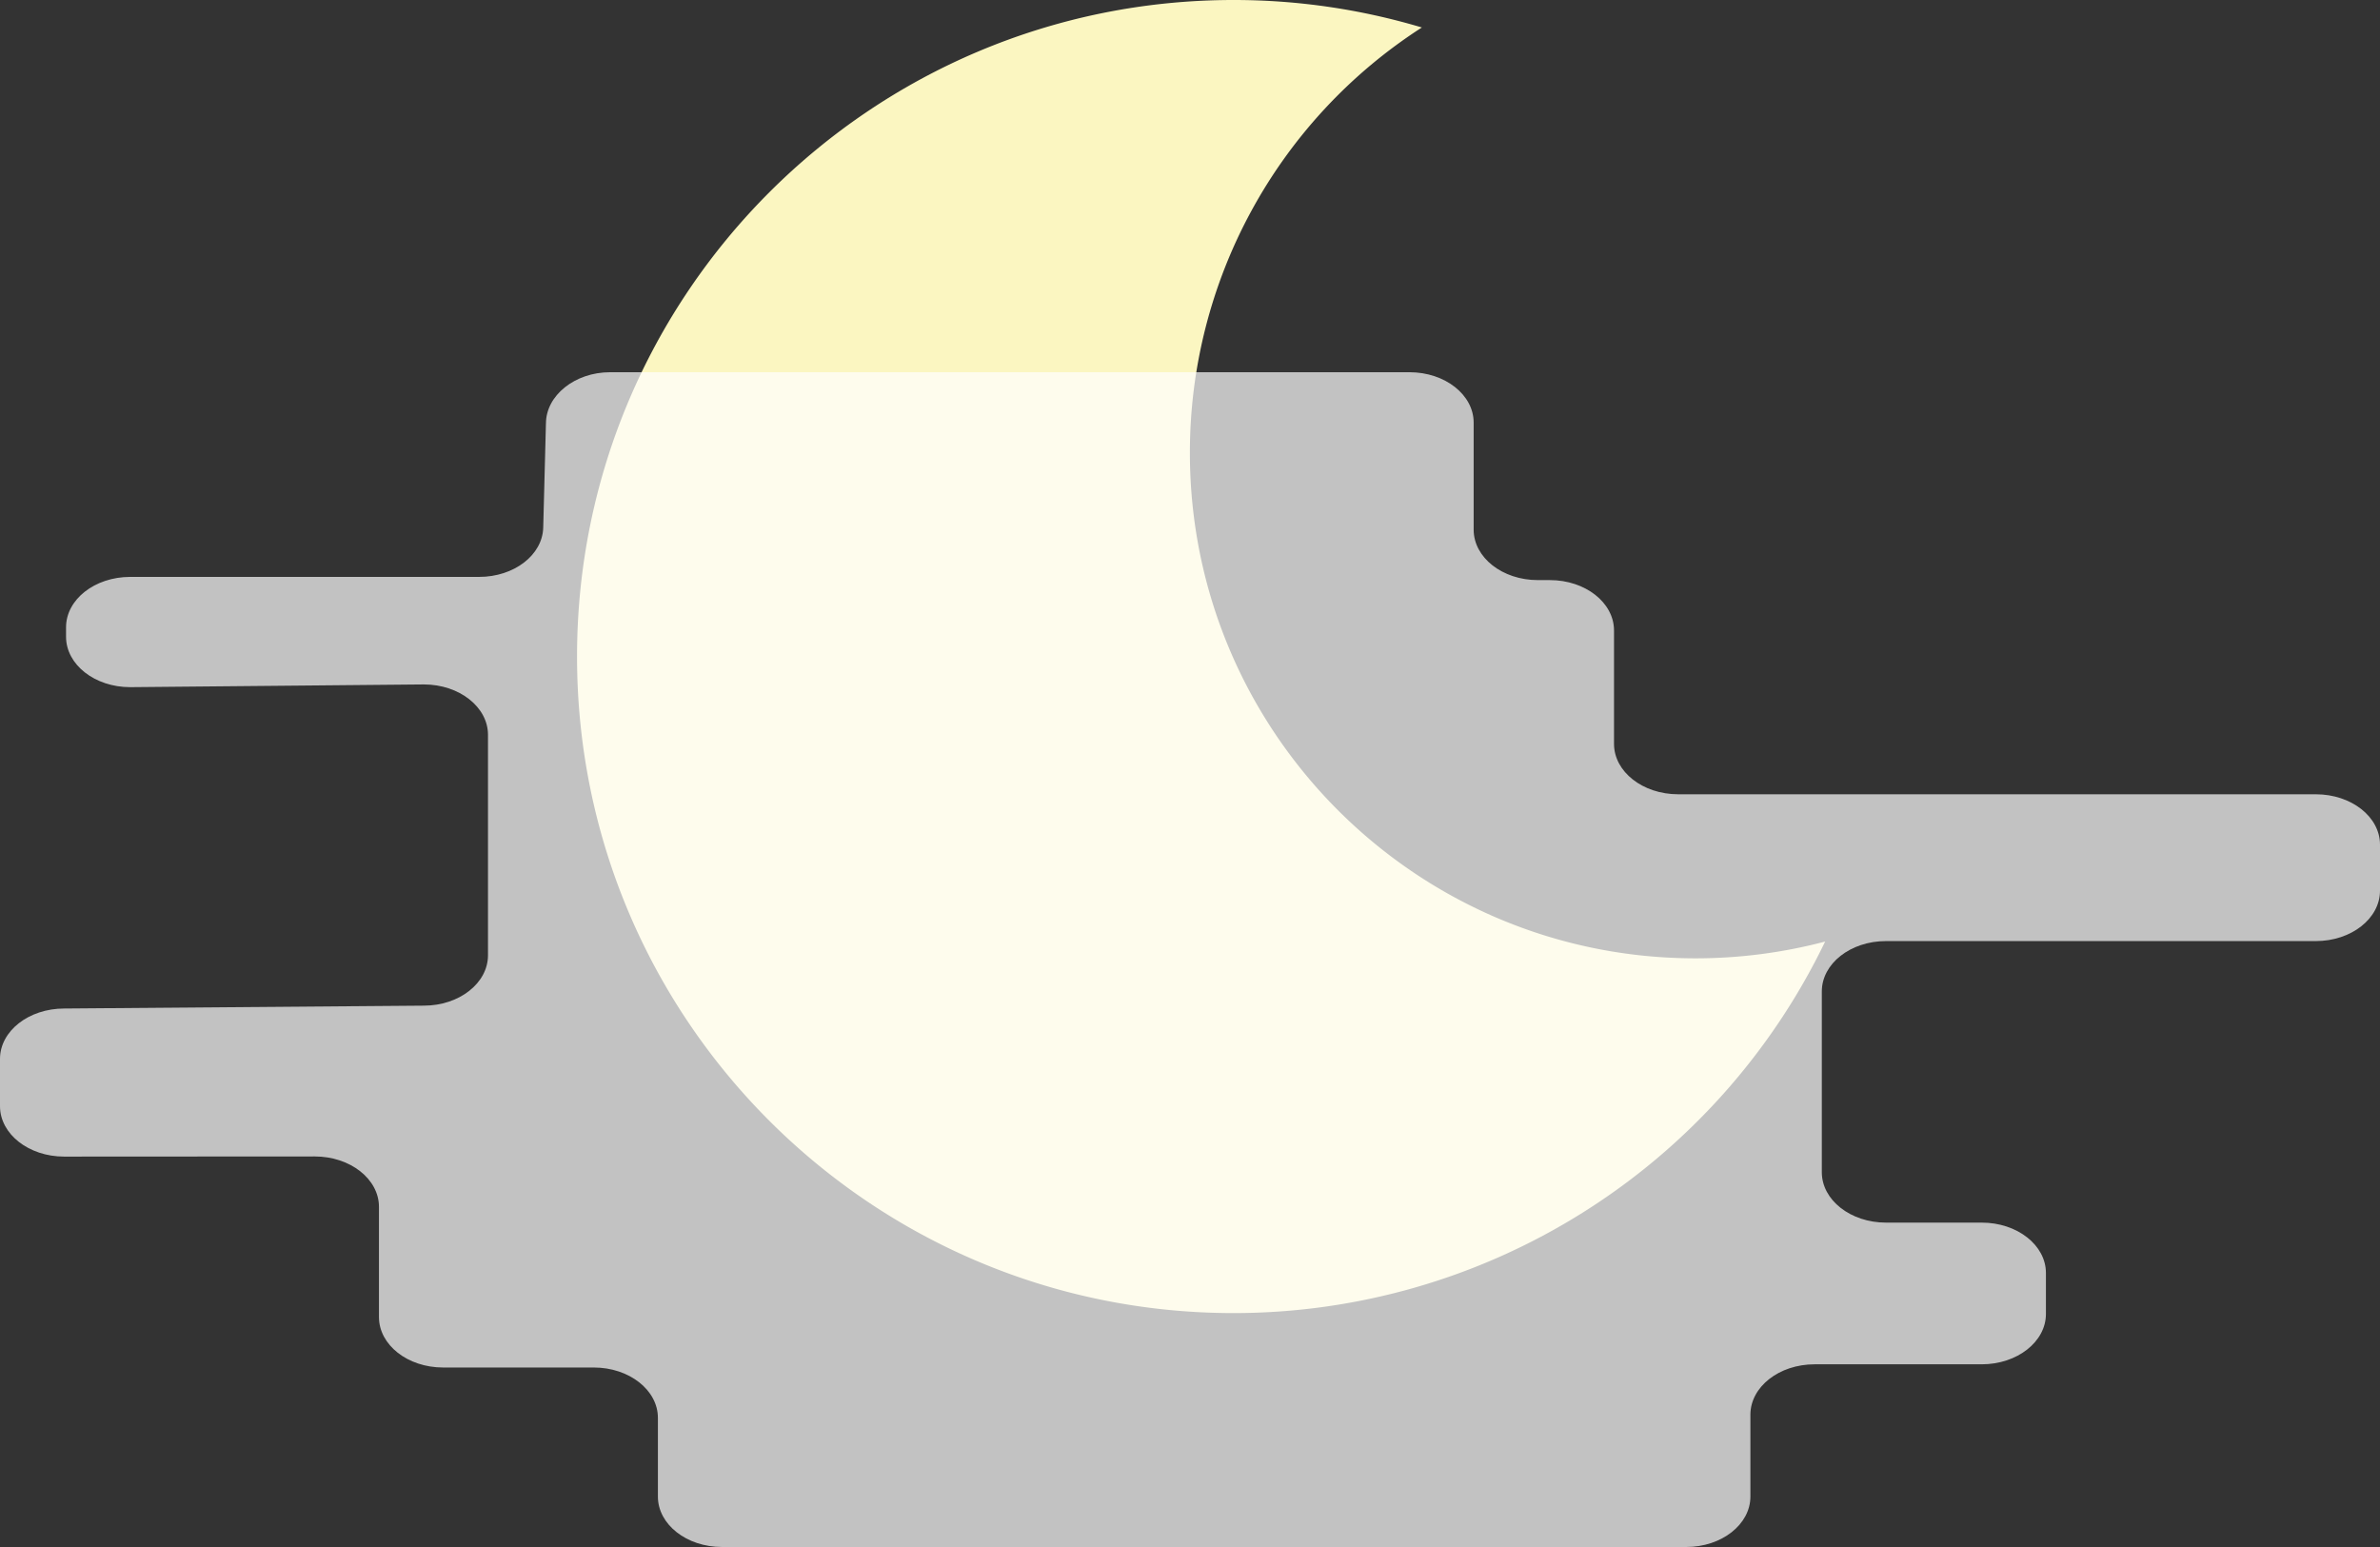 <svg xmlns="http://www.w3.org/2000/svg" viewBox="0 0 872.08 566.86"><rect x="0" y="0" width="872.08" height="566.86" fill="#333333" stroke="none"/><defs><style>.cls-1{fill:#fbf6c1;}.cls-2{fill:#fff;opacity:0.7;}</style></defs><g id="Capa_2" data-name="Capa 2"><g id="Capa_2-2" data-name="Capa 2"><path class="cls-1" d="M436,165.91A185.15,185.15,0,0,1,521,10.07,240.58,240.58,0,0,0,452,0C319.14,0,211.44,107.71,211.44,240.57S319.14,481.14,452,481.14A240.59,240.59,0,0,0,668.77,345a185.81,185.81,0,0,1-47.48,6.15C519,351.19,436,268.23,436,165.91Z"/><path class="cls-2" d="M200.05,154.85v.31c0-10.19,10.53-18.77,23.51-18.77H516.47c13,0,23.51,8.27,23.51,18.46v39.24c0,10.2,10.53,18.47,23.51,18.47h4.41c13,0,23.51,8.26,23.51,18.46v41.55c0,10.2,10.53,18.47,23.52,18.47H848.57c13,0,23.51,8.26,23.51,18.46v16.86c0,10.2-10.52,18.47-23.51,18.47H691.06c-13,0-23.51,8.27-23.51,18.46v66.23c0,10.2,10.53,18.47,23.51,18.47h35.09c13,0,23.52,8.27,23.52,18.46v15c0,10.2-10.53,18.46-23.52,18.46H664.89c-13,0-23.51,8.27-23.51,18.47v30c0,10.2-10.53,18.47-23.52,18.47H264.58c-13,0-23.51-8.27-23.51-18.47V519.54c0-10.2-10.53-18.46-23.51-18.46H162.37c-13,0-23.51-8.27-23.51-18.47V442.22c0-10.2-10.53-18.47-23.51-18.47l-91.84.05c-13,0-23.51-8.27-23.51-18.47V388c0-10.2,10.53-18.46,23.51-18.46l131.79-1.05c13,0,23.51-8.27,23.51-18.46V269.26c0-10.2-10.53-18.47-23.51-18.47l-107.59,1c-13,0-23.51-8.27-23.51-18.47v-3.46c0-10.2,10.53-18.47,23.51-18.47H175.55c12.8,0,23.24-8,23.5-18.08Z"/></g></g></svg>